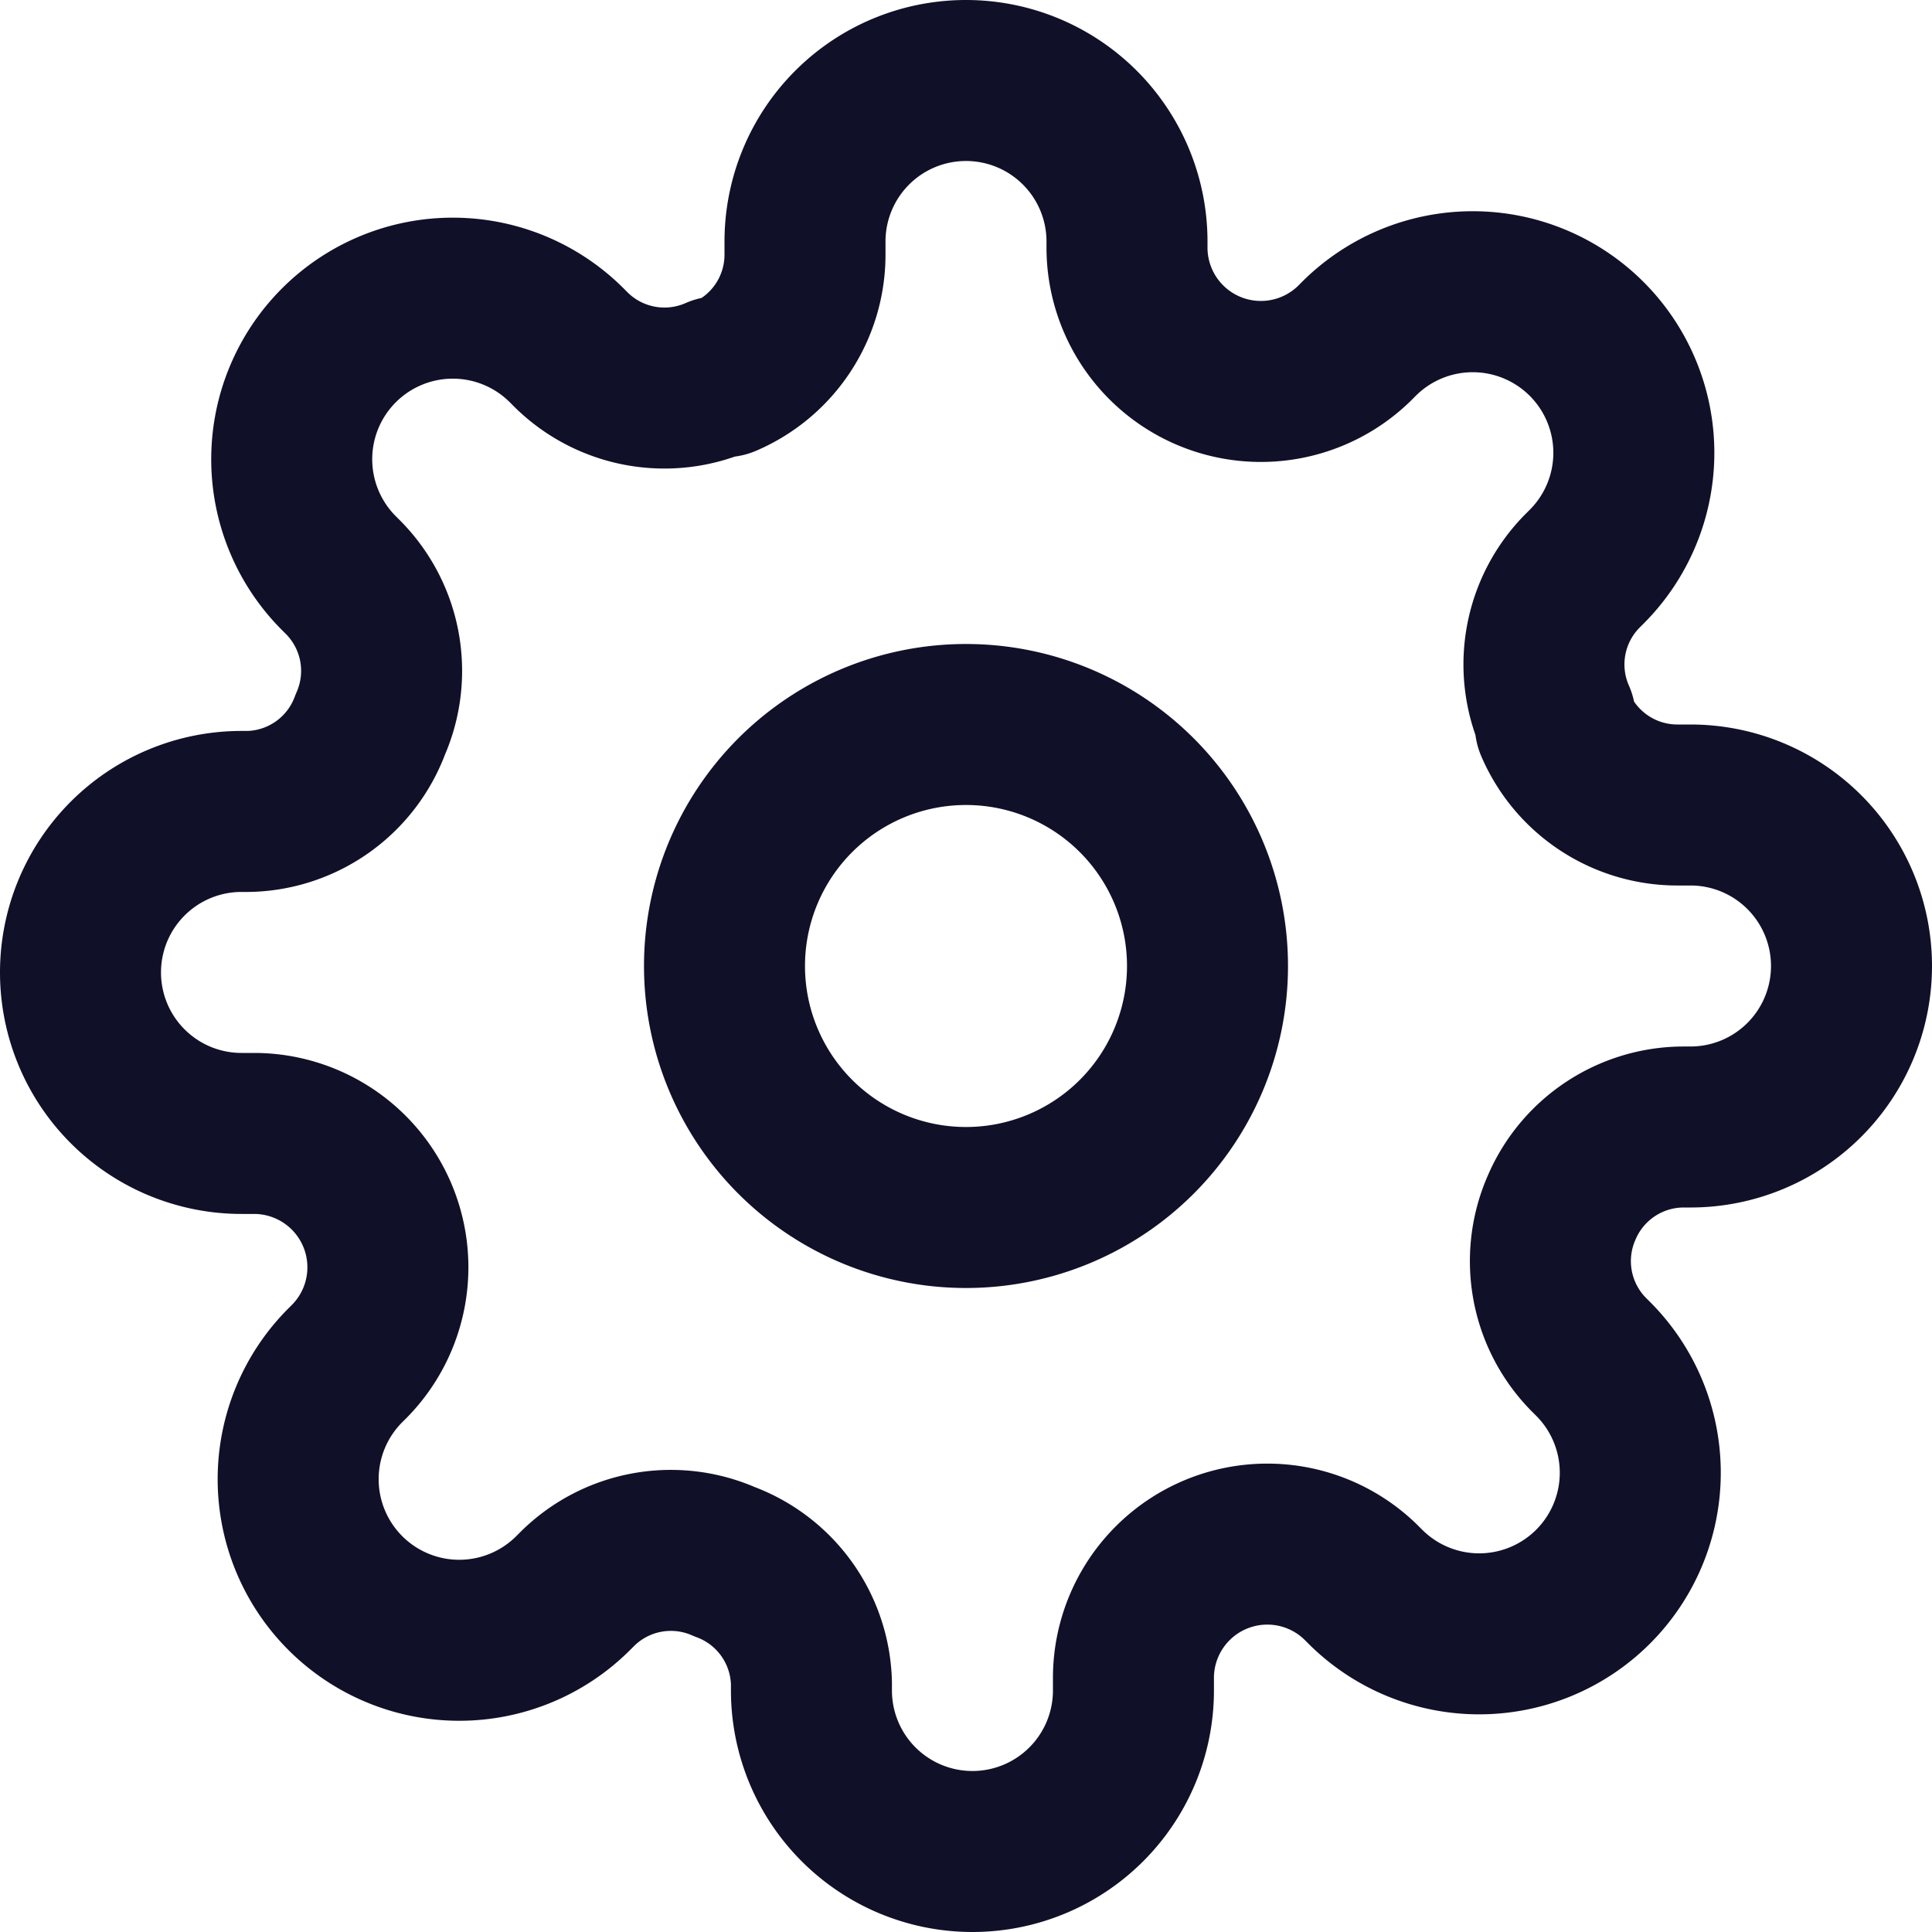 <svg xmlns="http://www.w3.org/2000/svg" width="24" height="24" viewBox="0 0 24 24">
  <g id="settings" transform="translate(1 1)">
    <path id="Oval" d="M3,0A3,3,0,1,1,0,3,3,3,0,0,1,3,0Z" transform="translate(8 8)" fill="none" stroke="#111029" stroke-linecap="round" stroke-linejoin="round" stroke-miterlimit="10" stroke-width="2"/>
    <path id="Shape" d="M18.4,14a1.65,1.65,0,0,0,.33,1.82l.06.06a2,2,0,1,1-2.83,2.83l-.06-.06a1.663,1.663,0,0,0-2.82,1.18V20a2,2,0,1,1-4,0v-.09A1.65,1.65,0,0,0,8,18.4a1.65,1.65,0,0,0-1.82.33l-.06.06a2,2,0,1,1-2.83-2.83l.06-.06a1.663,1.663,0,0,0-1.18-2.82H2a2,2,0,1,1,0-4h.09A1.65,1.65,0,0,0,3.6,8a1.65,1.65,0,0,0-.33-1.82l-.06-.06A2,2,0,1,1,6.04,3.29l.06.06a1.65,1.65,0,0,0,1.82.33H8A1.65,1.65,0,0,0,9,2.17V2a2,2,0,0,1,4,0v.09a1.663,1.663,0,0,0,2.82,1.18l.06-.06a2,2,0,1,1,2.83,2.83l-.06.06a1.65,1.65,0,0,0-.33,1.82V8a1.65,1.65,0,0,0,1.51,1H20a2,2,0,0,1,0,4h-.09A1.65,1.65,0,0,0,18.4,14Z" fill="none" stroke="#111029" stroke-linecap="round" stroke-linejoin="round" stroke-miterlimit="10" stroke-width="2"/>
  </g>
</svg>
